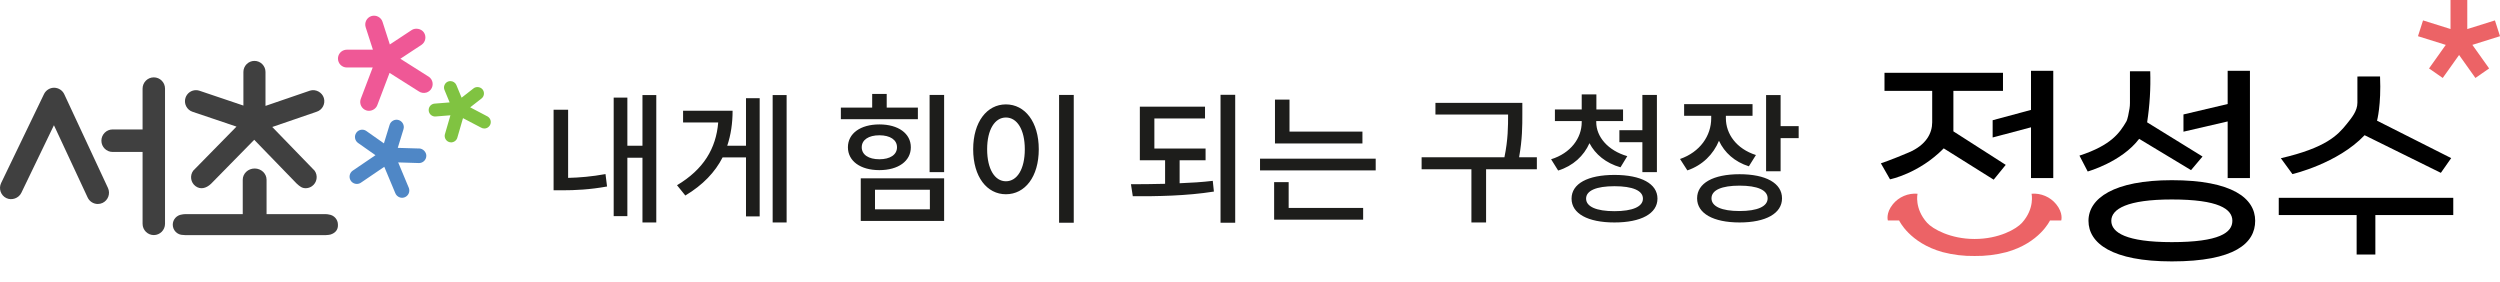 <svg width="319" height="36" viewBox="0 0 319 36" fill="none" xmlns="http://www.w3.org/2000/svg">
<path d="M249.252 16.76V11.595H255.581V9.293H240.461V11.595H246.548V15.609C246.548 16.977 245.801 18.497 243.56 19.452C241.319 20.408 240 20.841 240 20.841L241.165 22.881C241.165 22.881 244.834 22.166 248.02 18.931L254.394 22.926L255.931 21.037L249.252 16.76Z" fill="black"/>
<path d="M259.155 9.031V14.023L254.262 15.342V17.542L259.155 16.244V22.723H261.997V9.031H259.155Z" fill="black"/>
<path d="M284.25 9.031V13.273L278.61 14.603V16.803L284.25 15.496V22.723H287.093V9.031H284.25Z" fill="black"/>
<path d="M271.782 9.098V13.146C271.782 13.385 271.763 13.623 271.725 13.859C271.644 14.363 271.488 15.226 271.314 15.516C270.493 16.905 269.439 18.526 265.337 19.857L266.391 21.883C266.391 21.883 270.728 20.668 272.955 17.715L279.577 21.709L281.042 19.972L273.974 15.609C274.307 13.453 274.439 11.27 274.369 9.09L271.782 9.098Z" fill="black"/>
<path d="M300.805 9.762V13.112C300.805 14.156 300.085 15.023 299.42 15.848C298.289 17.252 296.79 18.858 291.037 20.189L292.516 22.215C292.516 22.215 298.297 20.871 301.723 17.252L311.453 22.056L312.772 20.175L303.309 15.4C303.309 15.4 303.858 13.402 303.694 9.754L300.805 9.762Z" fill="black"/>
<path d="M313.037 25.242H290.769V27.44H300.707V32.477H303.096V27.44H313.037V25.242Z" fill="black"/>
<path d="M319 4.619L318.353 2.604L314.825 3.71V0H312.687V3.702L309.18 2.604L308.534 4.619L312.08 5.728L309.944 8.733L311.694 9.948L313.779 7.016L315.863 9.948L317.614 8.733L315.474 5.724L319 4.619Z" fill="#EC6366"/>
<path d="M277.125 22.992C269.732 22.992 266.49 25.311 266.49 28.174C266.49 31.036 269.498 33.355 277.125 33.355C285.145 33.355 287.761 31.034 287.761 28.174C287.761 25.313 284.852 22.992 277.125 22.992ZM277.125 30.895C271.314 30.895 269.402 29.676 269.402 28.174C269.402 26.671 271.431 25.452 277.125 25.452C283.094 25.452 284.85 26.671 284.85 28.174C284.85 29.676 283.21 30.895 277.125 30.895Z" fill="black"/>
<path d="M262.363 26.051C261.99 25.594 261.509 25.234 260.963 25.002C260.416 24.77 259.821 24.672 259.228 24.719C259.228 24.719 259.662 26.594 258.006 28.431C257.296 29.222 255.075 30.494 251.954 30.494C248.885 30.494 246.614 29.222 245.9 28.431C244.245 26.587 244.678 24.719 244.678 24.719C244.084 24.672 243.488 24.768 242.94 25C242.393 25.233 241.911 25.593 241.537 26.051C240.596 27.204 240.892 28.134 240.892 28.134H242.33C242.33 28.134 243.653 31 247.884 32.172C249.211 32.519 250.581 32.685 251.954 32.664C253.327 32.684 254.695 32.519 256.022 32.172C260.253 31 261.576 28.134 261.576 28.134H263.014C263.014 28.134 263.305 27.204 262.363 26.051Z" fill="#EC6366"/>
<path d="M72.492 14.004H70.638V24.282H71.718C73.41 24.282 75.282 24.192 77.46 23.796L77.262 22.212C75.498 22.536 73.932 22.662 72.492 22.698V14.004ZM81.978 12.132V18.594H80.052V12.456H78.306V27.576H80.052V20.124H81.978V28.386H83.742V12.132H81.978ZM95.189 18.594H92.795C93.263 17.208 93.479 15.714 93.479 14.13H87.161V15.624H91.643C91.373 18.954 89.771 21.618 86.387 23.634L87.449 24.948C89.699 23.598 91.247 21.96 92.201 20.088H95.189V27.612H96.935V12.528H95.189V18.594ZM98.591 12.132V28.386H100.373V12.132H98.591ZM117.122 13.734H113.144V11.988H111.29V13.734H107.294V15.21H117.122V13.734ZM109.958 18.792C109.958 17.838 110.84 17.262 112.208 17.262C113.576 17.262 114.458 17.838 114.458 18.792C114.458 19.746 113.576 20.322 112.208 20.322C110.84 20.322 109.958 19.746 109.958 18.792ZM116.222 18.792C116.222 17.028 114.62 15.876 112.208 15.876C109.796 15.876 108.194 17.028 108.194 18.792C108.194 20.556 109.796 21.708 112.208 21.708C114.62 21.708 116.222 20.556 116.222 18.792ZM111.65 24.21H118.652V26.712H111.65V24.21ZM109.832 28.188H120.47V22.752H109.832V28.188ZM118.616 12.114V21.96H120.47V12.114H118.616ZM135.139 12.114V28.422H137.011V12.114H135.139ZM128.353 13.32C125.941 13.32 124.177 15.552 124.177 19.044C124.177 22.572 125.941 24.786 128.353 24.786C130.783 24.786 132.547 22.572 132.547 19.044C132.547 15.552 130.783 13.32 128.353 13.32ZM128.353 14.994C129.775 14.994 130.765 16.524 130.765 19.044C130.765 21.6 129.775 23.13 128.353 23.13C126.949 23.13 125.959 21.6 125.959 19.044C125.959 16.524 126.949 14.994 128.353 14.994ZM150.52 20.448H153.832V18.954H147.298V15.12H153.76V13.608H145.444V20.448H148.666V23.454C147.136 23.49 145.66 23.508 144.31 23.508L144.544 25.038C147.604 25.056 151.384 25.002 154.894 24.444L154.75 23.076C153.4 23.238 151.96 23.328 150.52 23.382V20.448ZM155.74 12.096V28.422H157.612V12.096H155.74ZM173.847 16.794H164.541V12.708H162.687V18.306H173.847V16.794ZM164.433 23.238H162.579V28.026H173.937V26.532H164.433V23.238ZM160.779 20.25V21.744H175.539V20.25H160.779ZM196.104 20.07H193.836C194.25 17.766 194.25 16.074 194.25 14.544V13.122H183.162V14.616H192.432C192.432 16.11 192.432 17.802 191.964 20.07H181.398V21.6H187.752V28.386H189.624V21.6H196.104V20.07ZM206.633 16.614V18.144H209.567V21.96H211.421V12.114H209.567V16.614H206.633ZM207.641 19.926C205.157 19.206 203.681 17.442 203.681 15.588V15.444H207.101V13.968H203.699V12.042H201.827V13.968H198.407V15.444H201.827V15.588C201.827 17.622 200.423 19.548 197.921 20.322L198.821 21.762C200.729 21.168 202.097 19.89 202.817 18.27C203.555 19.692 204.923 20.826 206.777 21.348L207.641 19.926ZM206.003 26.946C203.699 26.946 202.385 26.37 202.385 25.344C202.385 24.318 203.699 23.76 206.003 23.76C208.325 23.76 209.639 24.318 209.639 25.344C209.639 26.37 208.325 26.946 206.003 26.946ZM206.003 22.32C202.601 22.32 200.531 23.436 200.531 25.344C200.531 27.252 202.601 28.386 206.003 28.386C209.405 28.386 211.493 27.252 211.493 25.344C211.493 23.436 209.405 22.32 206.003 22.32ZM224.056 19.782C221.572 18.99 220.222 17.1 220.222 15.084V14.778H223.624V13.284H214.894V14.778H218.35V15.102C218.35 17.316 216.928 19.404 214.372 20.286L215.308 21.744C217.252 21.078 218.62 19.692 219.34 17.964C220.042 19.476 221.338 20.646 223.156 21.222L224.056 19.782ZM221.968 26.928C219.7 26.928 218.386 26.352 218.386 25.308C218.386 24.246 219.7 23.688 221.968 23.688C224.236 23.688 225.55 24.246 225.55 25.308C225.55 26.352 224.236 26.928 221.968 26.928ZM221.968 22.23C218.62 22.23 216.55 23.364 216.55 25.308C216.55 27.234 218.62 28.386 221.968 28.386C225.316 28.386 227.386 27.234 227.386 25.308C227.386 23.364 225.316 22.23 221.968 22.23ZM227.206 16.092V12.132H225.352V21.852H227.206V17.622H229.51V16.092H227.206Z" fill="#1D1D1B"/>
<path d="M55.197 10.564C55.152 10.262 54.994 9.996 54.738 9.808L51.088 7.497L53.8 5.711C54.312 5.352 54.434 4.645 54.08 4.131C53.744 3.647 52.987 3.513 52.508 3.85L49.742 5.675L48.81 2.781C48.623 2.199 47.971 1.864 47.387 2.053C47.102 2.145 46.866 2.345 46.729 2.614C46.593 2.883 46.569 3.19 46.661 3.48L47.584 6.341H44.255C44.136 6.341 44.017 6.359 43.904 6.398C43.44 6.55 43.127 6.98 43.124 7.47C43.124 7.771 43.237 8.058 43.449 8.273C43.66 8.488 43.943 8.608 44.246 8.611H47.557L46.021 12.651C45.824 13.242 46.143 13.887 46.732 14.085C46.843 14.12 46.956 14.141 47.072 14.141C47.56 14.141 48.01 13.825 48.158 13.38L49.707 9.3L53.401 11.636C53.69 11.851 54.083 11.916 54.425 11.806C54.649 11.731 54.839 11.594 54.982 11.406C55.164 11.164 55.238 10.865 55.197 10.564V10.564Z" fill="#EF5896"/>
<path d="M53.47 18.948L50.755 18.868L51.487 16.482C51.636 16.001 51.353 15.469 50.874 15.32C50.639 15.245 50.386 15.269 50.165 15.386C49.948 15.502 49.784 15.696 49.713 15.935L48.989 18.294L46.753 16.721C46.673 16.664 46.584 16.619 46.491 16.589C46.107 16.473 45.693 16.613 45.464 16.942C45.321 17.145 45.265 17.39 45.306 17.634C45.348 17.879 45.482 18.094 45.684 18.238L47.911 19.803L44.982 21.792C44.571 22.096 44.482 22.681 44.785 23.094C44.842 23.171 44.91 23.237 44.988 23.294C45.315 23.527 45.765 23.527 46.077 23.294L49.034 21.284L50.421 24.599C50.514 24.88 50.749 25.109 51.032 25.196C51.216 25.253 51.41 25.25 51.591 25.19C51.826 25.115 52.017 24.948 52.13 24.727C52.24 24.503 52.261 24.252 52.178 24.002L50.808 20.723L53.47 20.806C53.982 20.806 54.399 20.388 54.399 19.874C54.399 19.39 53.955 18.943 53.473 18.943L53.47 18.948Z" fill="#4F87C6"/>
<path d="M62.497 16.013C62.613 15.828 62.652 15.61 62.604 15.392C62.553 15.171 62.425 14.992 62.223 14.866L59.996 13.695L61.455 12.558C61.625 12.42 61.729 12.223 61.75 12.002C61.77 11.781 61.705 11.569 61.565 11.399C61.416 11.22 61.175 11.109 60.922 11.109C60.728 11.109 60.547 11.172 60.413 11.285L58.9 12.465L58.233 10.852C58.108 10.551 57.799 10.348 57.468 10.348C57.361 10.348 57.26 10.369 57.162 10.407C56.959 10.491 56.801 10.649 56.718 10.852C56.632 11.055 56.632 11.279 56.718 11.482L57.373 13.068L55.459 13.221C55.37 13.229 55.283 13.247 55.206 13.28C54.878 13.418 54.676 13.746 54.703 14.101C54.718 14.322 54.819 14.523 54.985 14.666C55.152 14.809 55.364 14.881 55.581 14.863L57.474 14.711L56.766 17.145C56.659 17.584 56.926 18.032 57.364 18.142C57.427 18.157 57.489 18.166 57.552 18.166C57.573 18.166 57.596 18.166 57.617 18.166C57.971 18.139 58.275 17.885 58.359 17.557L59.079 15.075L61.363 16.273C61.494 16.353 61.645 16.398 61.8 16.398C61.91 16.398 62.015 16.377 62.113 16.335C62.271 16.27 62.402 16.156 62.491 16.013H62.497Z" fill="#80C341"/>
<path d="M19.625 9.871C18.833 9.871 18.193 10.516 18.193 11.307V16.516H14.37C13.581 16.516 12.938 17.161 12.938 17.952C12.938 18.744 13.581 19.389 14.37 19.389H18.193V28.56C18.193 29.351 18.836 29.996 19.625 29.996C20.414 29.996 21.057 29.351 21.057 28.56V11.307C21.057 10.513 20.414 9.871 19.625 9.871Z" fill="#404040"/>
<path d="M8.201 12.025C7.969 11.524 7.463 11.201 6.903 11.195C6.358 11.195 5.852 11.515 5.614 12.008L0.142 23.359C-0.2 24.073 0.097 24.933 0.806 25.276C1.497 25.613 2.387 25.297 2.72 24.61L6.882 15.979L11.182 25.198C11.414 25.703 11.926 26.029 12.48 26.029C12.688 26.029 12.896 25.981 13.084 25.894C13.799 25.56 14.108 24.7 13.775 23.983L8.201 12.025Z" fill="#404040"/>
<path d="M24.567 14.262L30.176 16.155L24.657 21.776C24.195 22.403 24.326 23.29 24.951 23.753C25.553 24.201 26.282 24.06 26.922 23.457L32.439 17.837L37.849 23.418C38.271 23.806 38.545 24.015 39.001 24.015C39.293 24.015 39.572 23.926 39.811 23.756C40.117 23.538 40.323 23.215 40.388 22.842C40.454 22.471 40.367 22.095 40.15 21.785L34.74 16.203L40.388 14.265C41.133 14.038 41.549 13.246 41.323 12.5C41.103 11.777 40.284 11.338 39.563 11.562L33.877 13.512V9.182C33.877 8.403 33.246 7.77 32.469 7.77C31.692 7.77 31.058 8.403 31.058 9.182V13.47L25.451 11.577C25.309 11.529 25.16 11.505 25.008 11.505C24.401 11.505 23.862 11.897 23.671 12.476C23.552 12.834 23.582 13.217 23.752 13.554C23.921 13.892 24.21 14.143 24.567 14.262V14.262Z" fill="#404040"/>
<path d="M41.972 27.374C41.853 27.347 41.731 27.326 41.603 27.326H34.014V22.936C34.014 22.145 33.332 21.5 32.495 21.5C31.659 21.5 30.974 22.142 30.974 22.936V27.326H23.599C23.46 27.326 23.326 27.347 23.195 27.374C22.549 27.455 22.045 28.001 22.045 28.67C22.045 29.396 22.632 29.981 23.355 29.981C23.361 29.981 23.37 29.981 23.379 29.981C23.451 29.99 23.525 29.999 23.599 29.999H41.603C41.725 29.999 41.841 29.987 41.954 29.969C42.115 29.951 42.27 29.907 42.407 29.835C42.835 29.641 43.121 29.276 43.121 28.763C43.121 28.748 43.115 28.733 43.115 28.718C43.115 28.703 43.121 28.688 43.121 28.67C43.121 27.998 42.618 27.452 41.972 27.374V27.374Z" fill="#404040"/>
</svg>
